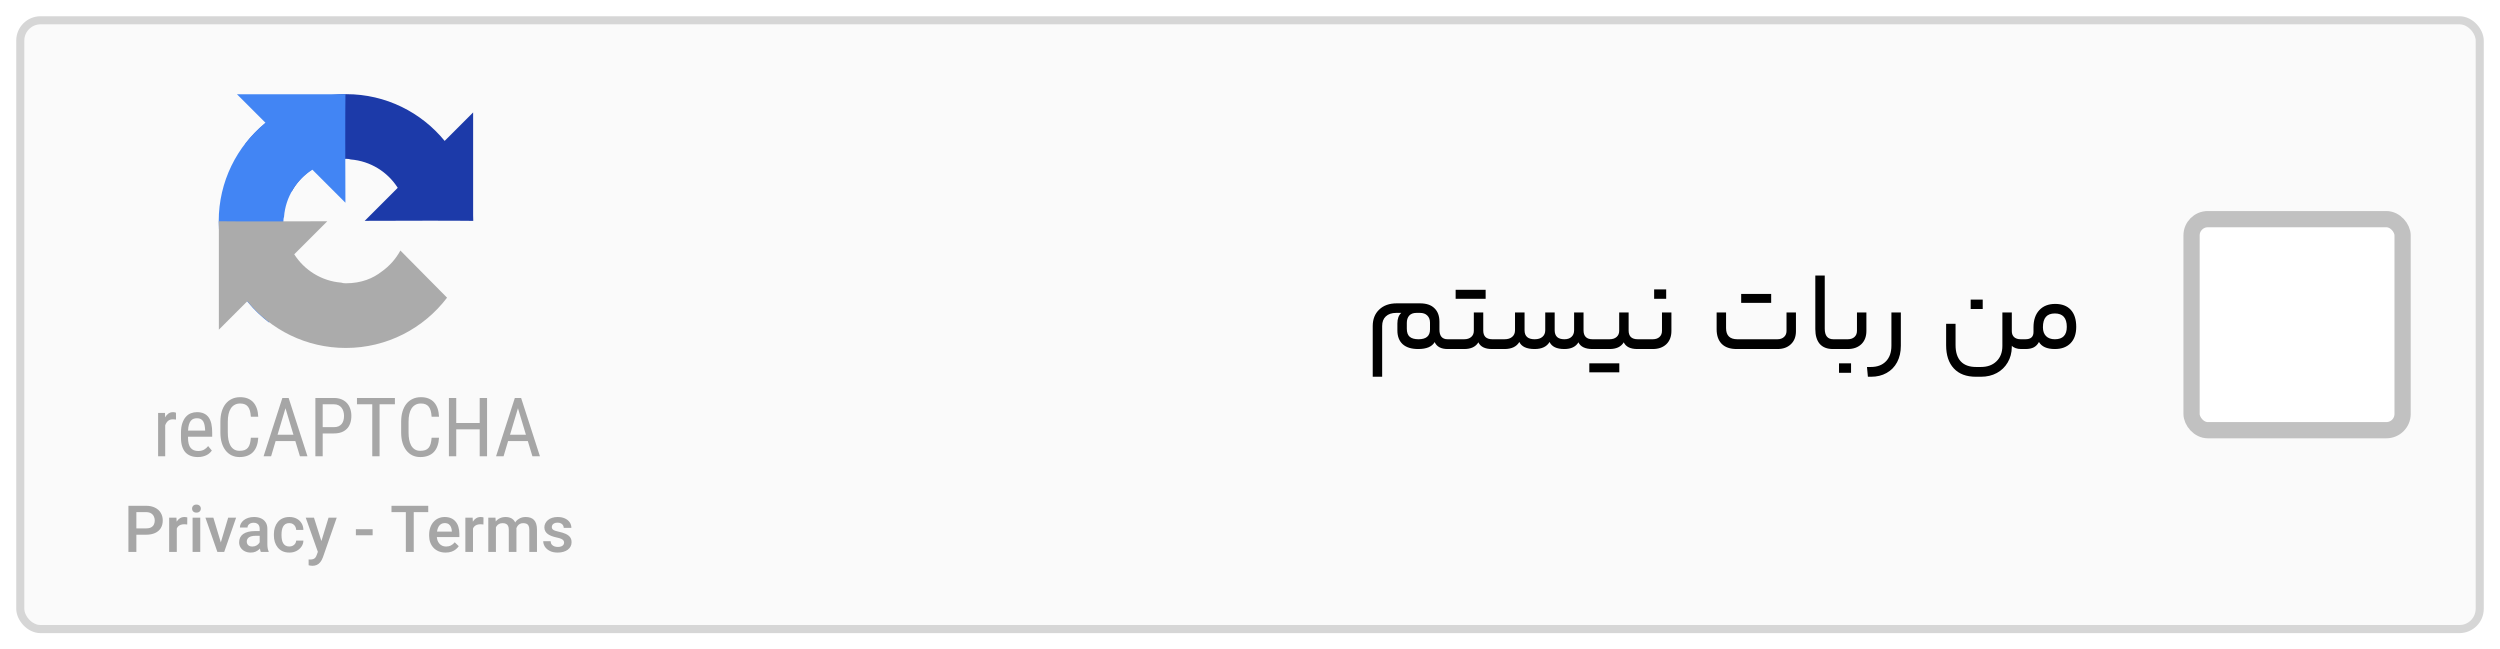 <svg width="308" height="80" viewBox="0 0 308 80" fill="none" xmlns="http://www.w3.org/2000/svg">
<g filter="url(#filter0_d_861_3182)">
<rect x="3" y="2" width="302" height="74" rx="2" fill="#FAFAFA"/>
<rect x="2.5" y="1.5" width="303" height="75" rx="2.5" stroke="#D6D6D6"/>
<path d="M178.346 42C177.543 42 177.011 41.715 176.75 41.146C176.423 41.715 175.747 42 174.72 42C173.88 42 173.241 41.799 172.802 41.398C172.373 40.997 172.158 40.437 172.158 39.718V38.85C172.158 38.271 172.317 37.837 172.634 37.548H172.004C171.463 37.548 171.038 37.693 170.73 37.982C170.431 38.262 170.282 38.659 170.282 39.172V45.416H169.12V39.172C169.12 38.323 169.386 37.646 169.918 37.142C170.45 36.629 171.169 36.372 172.074 36.372H174.944C175.728 36.372 176.321 36.573 176.722 36.974C177.133 37.366 177.338 37.921 177.338 38.64V39.606C177.338 40.399 177.674 40.796 178.346 40.796H178.71C178.803 40.796 178.85 41.001 178.85 41.412C178.85 41.804 178.803 42 178.71 42H178.346ZM174.762 40.796C175.705 40.796 176.176 40.395 176.176 39.592V38.752C176.176 38.379 176.064 38.085 175.84 37.87C175.625 37.655 175.327 37.548 174.944 37.548H174.496C174.113 37.548 173.819 37.66 173.614 37.884C173.418 38.108 173.32 38.407 173.32 38.78V39.494C173.32 39.951 173.437 40.283 173.67 40.488C173.913 40.693 174.277 40.796 174.762 40.796ZM180.385 40.796C180.749 40.796 181.038 40.703 181.253 40.516C181.468 40.329 181.575 40.077 181.575 39.76V37.492H182.737V39.732C182.737 40.077 182.83 40.343 183.017 40.53C183.213 40.707 183.493 40.796 183.857 40.796H184.249C184.342 40.796 184.389 40.997 184.389 41.398C184.389 41.799 184.342 42 184.249 42H183.815C182.956 42 182.396 41.725 182.135 41.174C181.808 41.725 181.225 42 180.385 42H178.705C178.612 42 178.565 41.804 178.565 41.412C178.565 41.001 178.612 40.796 178.705 40.796H180.385ZM183.031 34.706V35.812H179.335V34.706H183.031ZM185.348 40.796C185.759 40.796 186.076 40.698 186.3 40.502C186.533 40.306 186.65 40.035 186.65 39.69V37.492H187.826V39.69C187.826 40.427 188.241 40.796 189.072 40.796C189.483 40.796 189.8 40.698 190.024 40.502C190.257 40.306 190.374 40.035 190.374 39.69V37.492H191.536V39.69C191.536 40.045 191.634 40.32 191.83 40.516C192.035 40.703 192.334 40.796 192.726 40.796C193.109 40.796 193.403 40.698 193.608 40.502C193.823 40.306 193.93 40.035 193.93 39.69V37.492H195.092V39.69C195.092 40.427 195.461 40.796 196.198 40.796H196.604C196.707 40.796 196.758 41.001 196.758 41.412C196.758 41.655 196.744 41.813 196.716 41.888C196.688 41.963 196.651 42 196.604 42H196.198C195.302 42 194.723 41.725 194.462 41.174C194.135 41.725 193.557 42 192.726 42C191.783 42 191.177 41.711 190.906 41.132C190.561 41.711 189.949 42 189.072 42C188.083 42 187.453 41.711 187.182 41.132C186.837 41.711 186.225 42 185.348 42H184.256C184.163 42 184.116 41.804 184.116 41.412C184.116 41.001 184.163 40.796 184.256 40.796H185.348ZM198.295 40.796C198.659 40.796 198.949 40.703 199.163 40.516C199.378 40.329 199.485 40.077 199.485 39.76V37.492H200.647V39.732C200.647 40.077 200.741 40.343 200.927 40.53C201.123 40.707 201.403 40.796 201.767 40.796H202.159C202.253 40.796 202.299 40.997 202.299 41.398C202.299 41.799 202.253 42 202.159 42H201.725C200.867 42 200.307 41.725 200.045 41.174C199.719 41.725 199.135 42 198.295 42H196.615C196.522 42 196.475 41.804 196.475 41.412C196.475 41.001 196.522 40.796 196.615 40.796H198.295ZM199.499 43.764V44.87H195.803V43.764H199.499ZM205.918 39.774C205.918 40.465 205.708 41.011 205.288 41.412C204.868 41.804 204.313 42 203.622 42H202.166C202.073 42 202.026 41.804 202.026 41.412C202.026 41.001 202.073 40.796 202.166 40.796H203.622C203.958 40.796 204.229 40.707 204.434 40.53C204.649 40.343 204.756 40.087 204.756 39.76V37.492H205.918V39.774ZM203.79 35.812V34.65H205.274V35.812H203.79ZM218.979 40.796C219.315 40.796 219.586 40.703 219.791 40.516C219.996 40.329 220.099 40.082 220.099 39.774V37.492H221.261V39.802C221.261 40.483 221.051 41.02 220.631 41.412C220.22 41.804 219.67 42 218.979 42H213.967C213.146 42 212.525 41.785 212.105 41.356C211.694 40.927 211.489 40.334 211.489 39.578V37.492H212.651V39.424C212.651 40.339 213.113 40.796 214.037 40.796H218.979ZM218.209 35.21V36.316H214.513V35.21H218.209ZM226.181 40.796C226.227 40.796 226.26 40.838 226.279 40.922C226.307 40.997 226.321 41.16 226.321 41.412C226.321 41.655 226.307 41.813 226.279 41.888C226.26 41.963 226.227 42 226.181 42H225.817C225.107 42 224.566 41.79 224.193 41.37C223.829 40.941 223.647 40.334 223.647 39.55V32.942H224.809V39.494C224.809 40.362 225.163 40.796 225.873 40.796H226.181ZM229.94 39.774C229.94 40.465 229.73 41.011 229.31 41.412C228.89 41.804 228.334 42 227.644 42H226.188C226.094 42 226.047 41.804 226.047 41.412C226.047 41.001 226.094 40.796 226.188 40.796H227.644C227.98 40.796 228.25 40.707 228.456 40.53C228.67 40.343 228.778 40.087 228.778 39.76V37.492H229.94V39.774ZM226.566 44.926V43.764H228.05V44.926H226.566ZM234.184 41.594C234.184 42.369 234.03 43.045 233.722 43.624C233.414 44.203 232.98 44.646 232.42 44.954C231.87 45.262 231.235 45.416 230.516 45.416H230.124L230.012 44.212H230.488C231.282 44.212 231.902 43.979 232.35 43.512C232.798 43.055 233.022 42.415 233.022 41.594V37.492H234.184V41.594ZM247.855 39.802C247.855 40.11 247.948 40.353 248.135 40.53C248.331 40.707 248.601 40.796 248.947 40.796H249.213C249.306 40.796 249.353 41.001 249.353 41.412C249.353 41.804 249.306 42 249.213 42H248.989C248.746 42 248.522 41.963 248.317 41.888C248.111 41.813 247.957 41.715 247.855 41.594V41.762C247.845 42.471 247.677 43.101 247.351 43.652C247.024 44.212 246.576 44.646 246.007 44.954C245.437 45.262 244.784 45.416 244.047 45.416H243.431C242.255 45.416 241.349 45.075 240.715 44.394C240.08 43.713 239.763 42.761 239.763 41.538V38.892H240.925V41.51C240.925 42.397 241.139 43.069 241.569 43.526C241.998 43.983 242.628 44.212 243.459 44.212H244.047C244.849 44.212 245.489 43.979 245.965 43.512C246.45 43.045 246.693 42.415 246.693 41.622V37.492H247.855V39.802ZM242.787 37.072V35.91H244.271V37.072H242.787ZM249.533 40.796C250.196 40.796 250.527 40.497 250.527 39.9V39.326C250.527 38.43 250.765 37.725 251.241 37.212C251.717 36.699 252.37 36.442 253.201 36.442C254.032 36.442 254.671 36.685 255.119 37.17C255.567 37.655 255.791 38.355 255.791 39.27C255.791 40.138 255.558 40.81 255.091 41.286C254.624 41.762 253.98 42 253.159 42C252.188 42 251.535 41.711 251.199 41.132C251.04 41.431 250.83 41.65 250.569 41.79C250.308 41.93 249.962 42 249.533 42H249.211C249.118 42 249.071 41.804 249.071 41.412C249.071 41.001 249.118 40.796 249.211 40.796H249.533ZM254.629 39.27C254.629 38.169 254.139 37.618 253.159 37.618C252.664 37.618 252.296 37.758 252.053 38.038C251.81 38.318 251.689 38.747 251.689 39.326C251.689 39.783 251.815 40.143 252.067 40.404C252.328 40.665 252.692 40.796 253.159 40.796C254.139 40.796 254.629 40.287 254.629 39.27Z" fill="black"/>
<rect x="270" y="26" width="26" height="26" rx="2" fill="white"/>
<rect x="270" y="26" width="26" height="26" rx="2" stroke="#C1C1C1" stroke-width="2"/>
<g clip-path="url(#clip0_861_3182)">
<path d="M58.306 26.212C58.305 25.987 58.3 25.763 58.29 25.541V12.851L54.782 16.359C51.91 12.844 47.542 10.6 42.65 10.6C37.558 10.6 33.035 13.03 30.176 16.794L35.926 22.605C36.49 21.562 37.29 20.667 38.256 19.991C39.26 19.208 40.682 18.567 42.65 18.567C42.888 18.567 43.071 18.595 43.206 18.647C45.644 18.84 47.757 20.185 49.001 22.138L44.931 26.208C50.087 26.188 55.911 26.176 58.306 26.211" fill="#1C3AA9"/>
<path d="M42.559 10.601C42.334 10.601 42.11 10.607 41.887 10.617H29.198L32.706 14.125C29.191 16.996 26.946 21.364 26.946 26.257C26.946 31.348 29.377 35.871 33.14 38.731L38.951 32.98C37.909 32.417 37.014 31.616 36.338 30.651C35.554 29.647 34.914 28.225 34.914 26.257C34.914 26.019 34.941 25.836 34.994 25.701C35.186 23.263 36.532 21.15 38.485 19.905L42.555 23.976C42.535 18.82 42.523 12.996 42.558 10.601" fill="#4285F4"/>
<path d="M26.947 26.256C26.948 26.481 26.953 26.704 26.963 26.927V39.617L30.471 36.109C33.342 39.623 37.71 41.868 42.603 41.868C47.694 41.868 52.218 39.438 55.077 35.674L49.327 29.863C48.763 30.905 47.962 31.801 46.997 32.477C45.993 33.26 44.571 33.901 42.603 33.901C42.365 33.901 42.182 33.873 42.047 33.821C39.609 33.628 37.496 32.283 36.251 30.33L40.322 26.259C35.166 26.28 29.342 26.291 26.947 26.257" fill="#ABABAB"/>
<path d="M29.589 47.932C29.207 47.932 28.865 48.004 28.563 48.149C28.26 48.29 28.004 48.492 27.794 48.755C27.586 49.018 27.427 49.337 27.315 49.712C27.207 50.083 27.152 50.499 27.152 50.959V52.286C27.152 52.75 27.207 53.167 27.315 53.539C27.427 53.91 27.585 54.227 27.789 54.49C27.992 54.753 28.239 54.956 28.528 55.097C28.818 55.238 29.143 55.309 29.505 55.309C29.876 55.309 30.202 55.255 30.481 55.146C30.764 55.038 31 54.882 31.191 54.678C31.382 54.471 31.528 54.221 31.63 53.928C31.735 53.636 31.798 53.304 31.817 52.932H30.905C30.882 53.218 30.843 53.463 30.787 53.667C30.731 53.867 30.649 54.033 30.54 54.165C30.435 54.293 30.297 54.388 30.126 54.451C29.958 54.51 29.751 54.54 29.505 54.54C29.242 54.54 29.018 54.482 28.834 54.367C28.65 54.249 28.5 54.088 28.385 53.884C28.273 53.68 28.191 53.442 28.139 53.169C28.089 52.896 28.065 52.602 28.065 52.286V50.95C28.065 50.611 28.094 50.304 28.154 50.028C28.216 49.751 28.31 49.516 28.435 49.322C28.559 49.128 28.717 48.979 28.908 48.874C29.099 48.765 29.326 48.711 29.588 48.711C29.809 48.711 29.998 48.744 30.156 48.809C30.313 48.872 30.445 48.971 30.55 49.105C30.655 49.237 30.736 49.404 30.792 49.608C30.848 49.812 30.886 50.055 30.905 50.338H31.817C31.801 49.95 31.74 49.607 31.635 49.307C31.53 49.008 31.384 48.757 31.196 48.553C31.009 48.349 30.78 48.195 30.511 48.089C30.244 47.984 29.937 47.932 29.588 47.932L29.589 47.932ZM51.859 47.932C51.477 47.932 51.135 48.004 50.833 48.149C50.53 48.29 50.274 48.492 50.064 48.755C49.856 49.018 49.697 49.337 49.585 49.712C49.477 50.083 49.422 50.499 49.422 50.959V52.286C49.422 52.75 49.477 53.167 49.585 53.539C49.697 53.91 49.855 54.227 50.059 54.49C50.263 54.753 50.509 54.956 50.798 55.097C51.088 55.238 51.413 55.309 51.775 55.309C52.146 55.309 52.472 55.255 52.751 55.146C53.034 55.038 53.271 54.882 53.461 54.678C53.652 54.471 53.798 54.221 53.9 53.928C54.005 53.636 54.068 53.304 54.088 52.932H53.175C53.152 53.218 53.113 53.463 53.057 53.667C53.001 53.867 52.919 54.033 52.81 54.165C52.705 54.293 52.567 54.388 52.396 54.451C52.228 54.51 52.021 54.54 51.775 54.54C51.512 54.54 51.288 54.482 51.104 54.367C50.92 54.249 50.77 54.088 50.655 53.884C50.544 53.68 50.461 53.442 50.409 53.169C50.359 52.896 50.335 52.602 50.335 52.286V50.95C50.335 50.611 50.364 50.304 50.424 50.028C50.486 49.751 50.58 49.516 50.705 49.322C50.83 49.128 50.987 48.979 51.178 48.874C51.369 48.765 51.596 48.711 51.859 48.711C52.079 48.711 52.268 48.744 52.426 48.809C52.584 48.872 52.715 48.971 52.82 49.105C52.925 49.237 53.006 49.404 53.062 49.608C53.118 49.812 53.156 50.055 53.175 50.338H54.088C54.071 49.95 54.01 49.607 53.905 49.307C53.8 49.008 53.654 48.757 53.466 48.553C53.279 48.349 53.05 48.195 52.781 48.089C52.514 47.984 52.207 47.932 51.859 47.932L51.859 47.932ZM34.786 48.03L32.474 55.21H33.401L33.958 53.336H36.384L36.951 55.21H37.878L35.561 48.03H34.786ZM38.855 48.03V55.21H39.757V52.399H41.143C41.488 52.399 41.794 52.352 42.06 52.256C42.326 52.158 42.55 52.016 42.731 51.832C42.915 51.648 43.053 51.421 43.145 51.152C43.24 50.879 43.288 50.57 43.288 50.225C43.288 49.906 43.24 49.613 43.145 49.347C43.053 49.077 42.916 48.846 42.736 48.652C42.555 48.454 42.33 48.301 42.06 48.193C41.794 48.084 41.488 48.03 41.143 48.03L38.855 48.03ZM43.978 48.03V48.809H45.862V55.21H46.764V48.809H48.653V48.03H43.978ZM55.306 48.03V55.21H56.208V51.892H59.098V55.21H60.005V48.03H59.098V51.117H56.208V48.03H55.306ZM63.428 48.03L61.115 55.21H62.042L62.599 53.336H65.025L65.592 55.21H66.519L64.202 48.03H63.428ZM39.757 48.809H41.143C41.363 48.809 41.55 48.849 41.705 48.928C41.863 49.007 41.991 49.112 42.09 49.243C42.191 49.375 42.265 49.528 42.312 49.702C42.361 49.873 42.385 50.05 42.385 50.235C42.385 50.438 42.361 50.626 42.312 50.797C42.265 50.965 42.191 51.111 42.09 51.236C41.991 51.357 41.863 51.453 41.705 51.522C41.55 51.591 41.363 51.625 41.143 51.625H39.757V48.809ZM35.171 49.293L36.152 52.557H34.195L35.171 49.293ZM63.812 49.293L64.793 52.557H62.836L63.812 49.293ZM21.334 49.776C21.107 49.776 20.912 49.834 20.747 49.949C20.586 50.064 20.451 50.22 20.343 50.417L20.328 49.875H19.48V55.21H20.353V51.393C20.435 51.166 20.552 50.987 20.703 50.856C20.858 50.724 21.053 50.659 21.29 50.659C21.365 50.659 21.433 50.662 21.492 50.669C21.551 50.672 21.615 50.68 21.684 50.693L21.679 49.845C21.666 49.838 21.645 49.832 21.615 49.825C21.589 49.815 21.559 49.807 21.526 49.8C21.494 49.794 21.459 49.789 21.423 49.786C21.39 49.779 21.36 49.776 21.334 49.776L21.334 49.776ZM24.268 49.776C24.015 49.776 23.77 49.82 23.534 49.909C23.297 49.998 23.086 50.144 22.902 50.348C22.721 50.549 22.575 50.812 22.463 51.137C22.352 51.459 22.296 51.855 22.296 52.326V52.927C22.296 53.335 22.343 53.688 22.439 53.987C22.534 54.287 22.671 54.535 22.848 54.732C23.029 54.926 23.247 55.071 23.504 55.166C23.76 55.261 24.048 55.309 24.367 55.309C24.597 55.309 24.803 55.286 24.983 55.24C25.168 55.194 25.33 55.135 25.472 55.062C25.613 54.987 25.735 54.901 25.837 54.806C25.938 54.711 26.026 54.612 26.098 54.51L25.644 53.958C25.572 54.047 25.495 54.129 25.412 54.204C25.33 54.277 25.24 54.341 25.141 54.397C25.043 54.449 24.934 54.49 24.816 54.52C24.697 54.55 24.564 54.564 24.416 54.564C24.012 54.564 23.701 54.435 23.484 54.175C23.271 53.915 23.164 53.499 23.164 52.927V52.804H26.142V52.296C26.142 51.888 26.108 51.528 26.039 51.216C25.97 50.904 25.86 50.641 25.708 50.427C25.557 50.213 25.363 50.052 25.126 49.944C24.89 49.832 24.604 49.776 24.268 49.776L24.268 49.776ZM24.268 50.526C24.459 50.526 24.617 50.56 24.742 50.629C24.867 50.698 24.965 50.795 25.038 50.92C25.113 51.045 25.168 51.195 25.2 51.369C25.236 51.54 25.259 51.729 25.269 51.936V52.054H23.169C23.182 51.755 23.218 51.507 23.277 51.31C23.336 51.112 23.413 50.956 23.509 50.841C23.608 50.723 23.721 50.641 23.849 50.595C23.977 50.549 24.117 50.526 24.268 50.526L24.268 50.526Z" fill="#A6A6A6"/>
</g>
<path d="M17.98 64.879H16.5V64.102H17.98C18.238 64.102 18.447 64.06 18.605 63.977C18.764 63.893 18.88 63.779 18.953 63.633C19.029 63.484 19.066 63.315 19.066 63.125C19.066 62.945 19.029 62.777 18.953 62.621C18.88 62.462 18.764 62.335 18.605 62.238C18.447 62.142 18.238 62.094 17.98 62.094H16.801V67H15.82V61.312H17.98C18.421 61.312 18.794 61.391 19.102 61.547C19.412 61.7 19.647 61.914 19.809 62.188C19.97 62.458 20.051 62.768 20.051 63.117C20.051 63.484 19.97 63.8 19.809 64.062C19.647 64.326 19.412 64.527 19.102 64.668C18.794 64.809 18.421 64.879 17.98 64.879ZM21.781 63.578V67H20.84V62.773H21.738L21.781 63.578ZM23.074 62.746L23.066 63.621C23.009 63.611 22.947 63.603 22.879 63.598C22.814 63.592 22.749 63.59 22.684 63.59C22.522 63.59 22.38 63.613 22.258 63.66C22.135 63.704 22.033 63.77 21.949 63.855C21.869 63.939 21.806 64.04 21.762 64.16C21.717 64.28 21.691 64.414 21.684 64.562L21.469 64.578C21.469 64.312 21.495 64.066 21.547 63.84C21.599 63.613 21.677 63.414 21.781 63.242C21.888 63.07 22.021 62.936 22.18 62.84C22.341 62.743 22.527 62.695 22.738 62.695C22.796 62.695 22.857 62.7 22.922 62.711C22.99 62.721 23.04 62.733 23.074 62.746ZM24.672 62.773V67H23.727V62.773H24.672ZM23.664 61.664C23.664 61.521 23.711 61.402 23.805 61.309C23.901 61.212 24.034 61.164 24.203 61.164C24.37 61.164 24.501 61.212 24.598 61.309C24.694 61.402 24.742 61.521 24.742 61.664C24.742 61.805 24.694 61.922 24.598 62.016C24.501 62.109 24.37 62.156 24.203 62.156C24.034 62.156 23.901 62.109 23.805 62.016C23.711 61.922 23.664 61.805 23.664 61.664ZM27.078 66.254L28.113 62.773H29.09L27.621 67H27.012L27.078 66.254ZM26.285 62.773L27.34 66.269L27.391 67H26.781L25.305 62.773H26.285ZM31.992 66.152V64.137C31.992 63.986 31.965 63.855 31.91 63.746C31.855 63.637 31.772 63.552 31.66 63.492C31.551 63.432 31.413 63.402 31.246 63.402C31.092 63.402 30.96 63.428 30.848 63.48C30.736 63.533 30.648 63.603 30.586 63.691C30.523 63.78 30.492 63.88 30.492 63.992H29.555C29.555 63.825 29.595 63.664 29.676 63.508C29.756 63.352 29.874 63.212 30.027 63.09C30.181 62.967 30.365 62.871 30.578 62.801C30.792 62.73 31.031 62.695 31.297 62.695C31.615 62.695 31.896 62.749 32.141 62.855C32.388 62.962 32.582 63.124 32.723 63.34C32.866 63.553 32.938 63.822 32.938 64.144V66.023C32.938 66.216 32.95 66.389 32.977 66.543C33.005 66.694 33.046 66.826 33.098 66.938V67H32.133C32.089 66.898 32.053 66.769 32.027 66.613C32.004 66.454 31.992 66.301 31.992 66.152ZM32.129 64.43L32.137 65.012H31.461C31.287 65.012 31.133 65.029 31 65.062C30.867 65.094 30.756 65.141 30.668 65.203C30.579 65.266 30.513 65.341 30.469 65.43C30.424 65.518 30.402 65.618 30.402 65.731C30.402 65.842 30.428 65.945 30.48 66.039C30.533 66.13 30.608 66.202 30.707 66.254C30.809 66.306 30.931 66.332 31.074 66.332C31.267 66.332 31.435 66.293 31.578 66.215C31.724 66.134 31.838 66.037 31.922 65.922C32.005 65.805 32.05 65.694 32.055 65.59L32.359 66.008C32.328 66.115 32.275 66.229 32.199 66.352C32.124 66.474 32.025 66.591 31.902 66.703C31.783 66.812 31.638 66.902 31.469 66.973C31.302 67.043 31.109 67.078 30.891 67.078C30.615 67.078 30.369 67.023 30.152 66.914C29.936 66.802 29.767 66.652 29.645 66.465C29.522 66.275 29.461 66.06 29.461 65.82C29.461 65.596 29.503 65.398 29.586 65.227C29.672 65.052 29.797 64.906 29.961 64.789C30.128 64.672 30.331 64.583 30.57 64.523C30.81 64.461 31.083 64.43 31.391 64.43H32.129ZM35.648 66.328C35.802 66.328 35.94 66.298 36.062 66.238C36.188 66.176 36.288 66.09 36.363 65.981C36.441 65.871 36.484 65.745 36.492 65.602H37.379C37.374 65.875 37.293 66.124 37.137 66.348C36.98 66.572 36.773 66.75 36.516 66.883C36.258 67.013 35.973 67.078 35.66 67.078C35.337 67.078 35.056 67.023 34.816 66.914C34.577 66.802 34.378 66.648 34.219 66.453C34.06 66.258 33.94 66.033 33.859 65.777C33.781 65.522 33.742 65.249 33.742 64.957V64.82C33.742 64.529 33.781 64.255 33.859 64C33.94 63.742 34.06 63.516 34.219 63.32C34.378 63.125 34.577 62.973 34.816 62.863C35.056 62.751 35.336 62.695 35.656 62.695C35.995 62.695 36.292 62.763 36.547 62.898C36.802 63.031 37.003 63.217 37.148 63.457C37.297 63.694 37.374 63.97 37.379 64.285H36.492C36.484 64.129 36.445 63.988 36.375 63.863C36.307 63.736 36.211 63.634 36.086 63.559C35.964 63.483 35.816 63.445 35.645 63.445C35.454 63.445 35.297 63.484 35.172 63.562C35.047 63.638 34.949 63.742 34.879 63.875C34.809 64.005 34.758 64.152 34.727 64.316C34.698 64.478 34.684 64.646 34.684 64.82V64.957C34.684 65.132 34.698 65.301 34.727 65.465C34.755 65.629 34.805 65.776 34.875 65.906C34.948 66.034 35.047 66.137 35.172 66.215C35.297 66.29 35.456 66.328 35.648 66.328ZM39.328 66.539L40.477 62.773H41.484L39.789 67.644C39.75 67.749 39.699 67.862 39.637 67.984C39.574 68.107 39.492 68.223 39.391 68.332C39.292 68.444 39.168 68.534 39.02 68.602C38.871 68.672 38.691 68.707 38.48 68.707C38.397 68.707 38.316 68.699 38.238 68.684C38.163 68.671 38.091 68.656 38.023 68.641L38.02 67.922C38.046 67.924 38.077 67.927 38.113 67.93C38.152 67.932 38.184 67.934 38.207 67.934C38.363 67.934 38.493 67.914 38.598 67.875C38.702 67.838 38.786 67.779 38.852 67.695C38.919 67.612 38.977 67.5 39.023 67.359L39.328 66.539ZM38.68 62.773L39.684 65.938L39.852 66.93L39.199 67.098L37.664 62.773H38.68ZM45.91 64.195V64.945H43.844V64.195H45.91ZM50.973 61.312V67H50V61.312H50.973ZM52.758 61.312V62.094H48.23V61.312H52.758ZM54.902 67.078C54.59 67.078 54.307 67.027 54.055 66.926C53.805 66.822 53.591 66.677 53.414 66.492C53.24 66.307 53.105 66.09 53.012 65.84C52.918 65.59 52.871 65.32 52.871 65.031V64.875C52.871 64.544 52.919 64.245 53.016 63.977C53.112 63.708 53.246 63.479 53.418 63.289C53.59 63.096 53.793 62.949 54.027 62.848C54.262 62.746 54.516 62.695 54.789 62.695C55.091 62.695 55.355 62.746 55.582 62.848C55.809 62.949 55.996 63.092 56.145 63.277C56.296 63.46 56.408 63.677 56.48 63.93C56.556 64.182 56.594 64.461 56.594 64.766V65.168H53.328V64.492H55.664V64.418C55.659 64.249 55.625 64.09 55.562 63.941C55.503 63.793 55.41 63.673 55.285 63.582C55.16 63.491 54.993 63.445 54.785 63.445C54.629 63.445 54.49 63.479 54.367 63.547C54.247 63.612 54.147 63.707 54.066 63.832C53.986 63.957 53.923 64.108 53.879 64.285C53.837 64.46 53.816 64.656 53.816 64.875V65.031C53.816 65.216 53.841 65.388 53.891 65.547C53.943 65.703 54.018 65.84 54.117 65.957C54.216 66.074 54.336 66.167 54.477 66.234C54.617 66.299 54.777 66.332 54.957 66.332C55.184 66.332 55.385 66.287 55.562 66.195C55.74 66.104 55.893 65.975 56.023 65.809L56.52 66.289C56.428 66.422 56.31 66.549 56.164 66.672C56.018 66.792 55.84 66.889 55.629 66.965C55.421 67.04 55.178 67.078 54.902 67.078ZM58.273 63.578V67H57.332V62.773H58.23L58.273 63.578ZM59.566 62.746L59.559 63.621C59.501 63.611 59.439 63.603 59.371 63.598C59.306 63.592 59.241 63.59 59.176 63.59C59.014 63.59 58.872 63.613 58.75 63.66C58.628 63.704 58.525 63.77 58.441 63.855C58.361 63.939 58.298 64.04 58.254 64.16C58.21 64.28 58.184 64.414 58.176 64.562L57.961 64.578C57.961 64.312 57.987 64.066 58.039 63.84C58.091 63.613 58.169 63.414 58.273 63.242C58.38 63.07 58.513 62.936 58.672 62.84C58.833 62.743 59.02 62.695 59.23 62.695C59.288 62.695 59.349 62.7 59.414 62.711C59.482 62.721 59.533 62.733 59.566 62.746ZM61.098 63.633V67H60.156V62.773H61.043L61.098 63.633ZM60.945 64.731L60.625 64.727C60.625 64.435 60.661 64.165 60.734 63.918C60.807 63.671 60.914 63.456 61.055 63.273C61.195 63.089 61.37 62.947 61.578 62.848C61.789 62.746 62.033 62.695 62.309 62.695C62.501 62.695 62.677 62.724 62.836 62.781C62.997 62.836 63.137 62.923 63.254 63.043C63.374 63.163 63.465 63.316 63.527 63.504C63.592 63.691 63.625 63.918 63.625 64.184V67H62.684V64.266C62.684 64.06 62.652 63.898 62.59 63.781C62.53 63.664 62.443 63.581 62.328 63.531C62.216 63.479 62.082 63.453 61.926 63.453C61.749 63.453 61.598 63.487 61.473 63.555C61.35 63.622 61.25 63.715 61.172 63.832C61.094 63.949 61.036 64.085 61 64.238C60.964 64.392 60.945 64.556 60.945 64.731ZM63.566 64.481L63.125 64.578C63.125 64.323 63.16 64.082 63.23 63.855C63.303 63.626 63.409 63.426 63.547 63.254C63.688 63.079 63.861 62.943 64.066 62.844C64.272 62.745 64.508 62.695 64.773 62.695C64.99 62.695 65.182 62.725 65.352 62.785C65.523 62.842 65.669 62.934 65.789 63.059C65.909 63.184 66 63.346 66.062 63.547C66.125 63.745 66.156 63.984 66.156 64.266V67H65.211V64.262C65.211 64.048 65.18 63.883 65.117 63.766C65.057 63.648 64.971 63.568 64.859 63.523C64.747 63.477 64.613 63.453 64.457 63.453C64.311 63.453 64.182 63.48 64.07 63.535C63.961 63.587 63.868 63.661 63.793 63.758C63.717 63.852 63.66 63.96 63.621 64.082C63.585 64.204 63.566 64.337 63.566 64.481ZM69.496 65.856C69.496 65.762 69.473 65.677 69.426 65.602C69.379 65.523 69.289 65.453 69.156 65.391C69.026 65.328 68.833 65.271 68.578 65.219C68.354 65.169 68.148 65.111 67.961 65.043C67.776 64.973 67.617 64.888 67.484 64.789C67.352 64.69 67.249 64.573 67.176 64.438C67.103 64.302 67.066 64.146 67.066 63.969C67.066 63.797 67.104 63.634 67.18 63.48C67.255 63.327 67.363 63.191 67.504 63.074C67.644 62.957 67.815 62.865 68.016 62.797C68.219 62.729 68.445 62.695 68.695 62.695C69.049 62.695 69.353 62.755 69.606 62.875C69.861 62.992 70.056 63.152 70.191 63.355C70.327 63.556 70.394 63.783 70.394 64.035H69.453C69.453 63.923 69.424 63.819 69.367 63.723C69.312 63.624 69.229 63.544 69.117 63.484C69.005 63.422 68.865 63.391 68.695 63.391C68.534 63.391 68.4 63.417 68.293 63.469C68.189 63.518 68.111 63.583 68.059 63.664C68.009 63.745 67.984 63.833 67.984 63.93C67.984 64 67.997 64.064 68.023 64.121C68.052 64.176 68.099 64.227 68.164 64.273C68.229 64.318 68.318 64.359 68.43 64.398C68.544 64.438 68.688 64.475 68.859 64.512C69.182 64.579 69.46 64.667 69.691 64.773C69.926 64.878 70.106 65.013 70.231 65.18C70.356 65.344 70.418 65.552 70.418 65.805C70.418 65.992 70.378 66.164 70.297 66.32C70.219 66.474 70.104 66.608 69.953 66.723C69.802 66.835 69.621 66.922 69.41 66.984C69.202 67.047 68.967 67.078 68.707 67.078C68.324 67.078 68 67.01 67.734 66.875C67.469 66.737 67.267 66.561 67.129 66.348C66.993 66.132 66.926 65.908 66.926 65.676H67.836C67.846 65.85 67.894 65.99 67.981 66.094C68.069 66.195 68.178 66.269 68.309 66.316C68.441 66.361 68.578 66.383 68.719 66.383C68.888 66.383 69.03 66.361 69.144 66.316C69.259 66.269 69.346 66.207 69.406 66.129C69.466 66.048 69.496 65.957 69.496 65.856Z" fill="#A6A6A6"/>
</g>
<defs>
<filter id="filter0_d_861_3182" x="0" y="0" width="308" height="80" filterUnits="userSpaceOnUse" color-interpolation-filters="sRGB">
<feFlood flood-opacity="0" result="BackgroundImageFix"/>
<feColorMatrix in="SourceAlpha" type="matrix" values="0 0 0 0 0 0 0 0 0 0 0 0 0 0 0 0 0 0 127 0" result="hardAlpha"/>
<feOffset dy="1"/>
<feGaussianBlur stdDeviation="1"/>
<feColorMatrix type="matrix" values="0 0 0 0 0 0 0 0 0 0 0 0 0 0 0 0 0 0 0.1 0"/>
<feBlend mode="normal" in2="BackgroundImageFix" result="effect1_dropShadow_861_3182"/>
<feBlend mode="normal" in="SourceGraphic" in2="effect1_dropShadow_861_3182" result="shape"/>
</filter>
<clipPath id="clip0_861_3182">
<rect width="48" height="46" fill="white" transform="translate(19 10)"/>
</clipPath>
</defs>
</svg>
